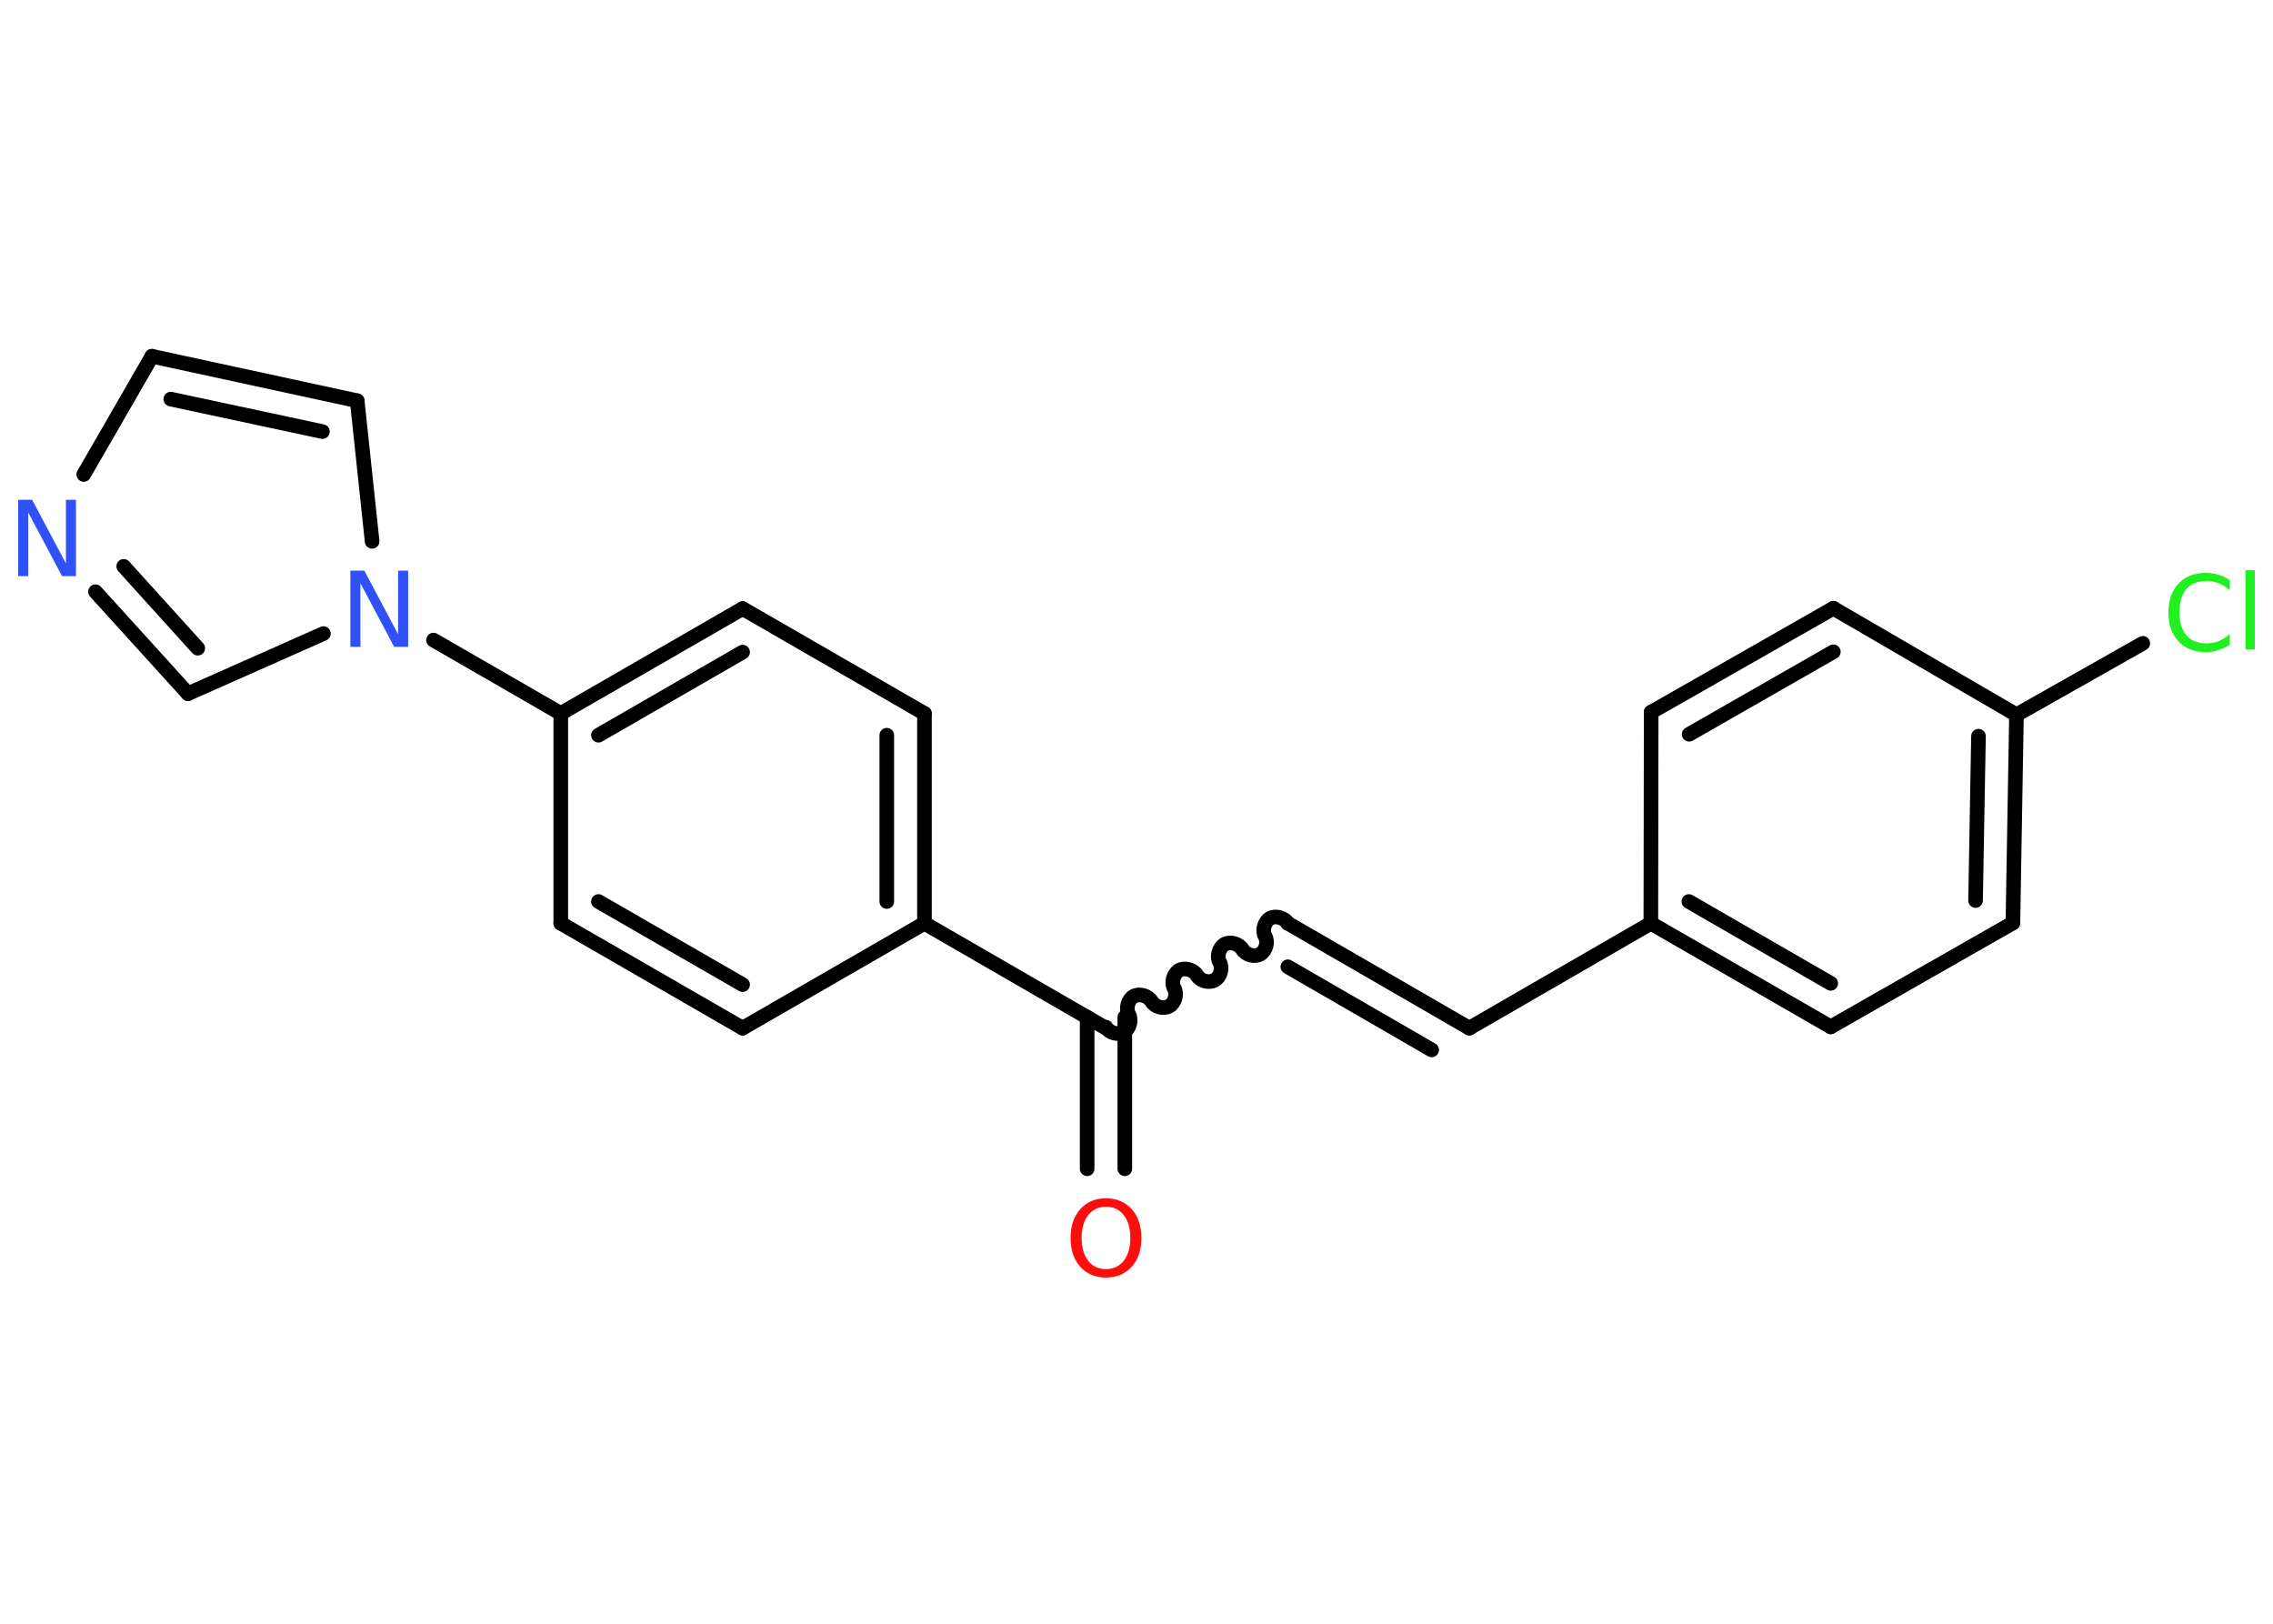 <?xml version='1.0' encoding='UTF-8'?>
<!DOCTYPE svg PUBLIC "-//W3C//DTD SVG 1.1//EN" "http://www.w3.org/Graphics/SVG/1.1/DTD/svg11.dtd">
<svg version='1.2' xmlns='http://www.w3.org/2000/svg' xmlns:xlink='http://www.w3.org/1999/xlink' width='70.0mm' height='50.0mm' viewBox='0 0 70.0 50.0'>
  <desc>Generated by the Chemistry Development Kit (http://github.com/cdk)</desc>
  <g stroke-linecap='round' stroke-linejoin='round' stroke='#000000' stroke-width='.45' fill='#3050F8'>
    <rect x='.0' y='.0' width='70.0' height='50.0' fill='#FFFFFF' stroke='none'/>
    <g id='mol1' class='mol'>
      <g id='mol1bnd1' class='bond'>
        <line x1='33.48' y1='35.99' x2='33.48' y2='31.32'/>
        <line x1='34.64' y1='35.99' x2='34.64' y2='31.32'/>
      </g>
      <path id='mol1bnd2' class='bond' d='M39.66 28.43c-.1 -.17 -.38 -.25 -.55 -.15c-.17 .1 -.25 .38 -.15 .55c.1 .17 .03 .45 -.15 .55c-.17 .1 -.45 .03 -.55 -.15c-.1 -.17 -.38 -.25 -.55 -.15c-.17 .1 -.25 .38 -.15 .55c.1 .17 .03 .45 -.15 .55c-.17 .1 -.45 .03 -.55 -.15c-.1 -.17 -.38 -.25 -.55 -.15c-.17 .1 -.25 .38 -.15 .55c.1 .17 .03 .45 -.15 .55c-.17 .1 -.45 .03 -.55 -.15c-.1 -.17 -.38 -.25 -.55 -.15c-.17 .1 -.25 .38 -.15 .55c.1 .17 .03 .45 -.15 .55c-.17 .1 -.45 .03 -.55 -.15' fill='none' stroke='#000000' stroke-width='.45'/>
      <g id='mol1bnd3' class='bond'>
        <line x1='39.66' y1='28.43' x2='45.25' y2='31.66'/>
        <line x1='39.66' y1='29.77' x2='44.09' y2='32.33'/>
      </g>
      <line id='mol1bnd4' class='bond' x1='45.25' y1='31.66' x2='50.84' y2='28.43'/>
      <g id='mol1bnd5' class='bond'>
        <line x1='50.84' y1='28.43' x2='56.38' y2='31.62'/>
        <line x1='52.01' y1='27.76' x2='56.38' y2='30.28'/>
      </g>
      <line id='mol1bnd6' class='bond' x1='56.38' y1='31.62' x2='61.99' y2='28.42'/>
      <g id='mol1bnd7' class='bond'>
        <line x1='61.99' y1='28.42' x2='62.1' y2='22.01'/>
        <line x1='60.84' y1='27.73' x2='60.93' y2='22.67'/>
      </g>
      <line id='mol1bnd8' class='bond' x1='62.1' y1='22.01' x2='65.99' y2='19.81'/>
      <line id='mol1bnd9' class='bond' x1='62.1' y1='22.01' x2='56.46' y2='18.73'/>
      <g id='mol1bnd10' class='bond'>
        <line x1='56.46' y1='18.73' x2='50.85' y2='21.93'/>
        <line x1='56.46' y1='20.07' x2='52.02' y2='22.61'/>
      </g>
      <line id='mol1bnd11' class='bond' x1='50.84' y1='28.43' x2='50.85' y2='21.93'/>
      <line id='mol1bnd12' class='bond' x1='34.06' y1='31.66' x2='28.47' y2='28.43'/>
      <g id='mol1bnd13' class='bond'>
        <line x1='28.47' y1='28.43' x2='28.47' y2='21.97'/>
        <line x1='27.31' y1='27.76' x2='27.31' y2='22.64'/>
      </g>
      <line id='mol1bnd14' class='bond' x1='28.47' y1='21.97' x2='22.87' y2='18.74'/>
      <g id='mol1bnd15' class='bond'>
        <line x1='22.87' y1='18.74' x2='17.27' y2='21.97'/>
        <line x1='22.87' y1='20.08' x2='18.43' y2='22.64'/>
      </g>
      <line id='mol1bnd16' class='bond' x1='17.27' y1='21.97' x2='13.35' y2='19.71'/>
      <line id='mol1bnd17' class='bond' x1='11.46' y1='16.67' x2='11.0' y2='12.34'/>
      <g id='mol1bnd18' class='bond'>
        <line x1='11.0' y1='12.34' x2='4.68' y2='10.97'/>
        <line x1='9.93' y1='13.29' x2='5.26' y2='12.29'/>
      </g>
      <line id='mol1bnd19' class='bond' x1='4.68' y1='10.97' x2='2.58' y2='14.61'/>
      <g id='mol1bnd20' class='bond'>
        <line x1='2.94' y1='18.22' x2='5.79' y2='21.36'/>
        <line x1='3.81' y1='17.44' x2='6.09' y2='19.96'/>
      </g>
      <line id='mol1bnd21' class='bond' x1='9.96' y1='19.51' x2='5.79' y2='21.36'/>
      <line id='mol1bnd22' class='bond' x1='17.27' y1='21.97' x2='17.27' y2='28.43'/>
      <g id='mol1bnd23' class='bond'>
        <line x1='17.27' y1='28.43' x2='22.87' y2='31.66'/>
        <line x1='18.43' y1='27.76' x2='22.87' y2='30.32'/>
      </g>
      <line id='mol1bnd24' class='bond' x1='28.47' y1='28.43' x2='22.87' y2='31.66'/>
      <path id='mol1atm1' class='atom' d='M34.06 37.16q-.35 .0 -.55 .26q-.2 .26 -.2 .7q.0 .44 .2 .7q.2 .26 .55 .26q.34 .0 .55 -.26q.2 -.26 .2 -.7q.0 -.44 -.2 -.7q-.2 -.26 -.55 -.26zM34.06 36.9q.49 .0 .79 .33q.3 .33 .3 .89q.0 .56 -.3 .89q-.3 .33 -.79 .33q-.49 .0 -.79 -.33q-.3 -.33 -.3 -.89q.0 -.55 .3 -.89q.3 -.33 .79 -.33z' stroke='none' fill='#FF0D0D'/>
      <path id='mol1atm9' class='atom' d='M68.67 17.84v.34q-.16 -.15 -.34 -.22q-.18 -.07 -.38 -.07q-.4 .0 -.62 .25q-.21 .25 -.21 .71q.0 .46 .21 .71q.21 .25 .62 .25q.2 .0 .38 -.07q.18 -.07 .34 -.22v.33q-.17 .12 -.35 .17q-.19 .06 -.39 .06q-.53 .0 -.84 -.33q-.31 -.33 -.31 -.89q.0 -.56 .31 -.89q.31 -.33 .84 -.33q.21 .0 .4 .06q.19 .06 .35 .17zM69.15 17.56h.29v2.44h-.29v-2.44z' stroke='none' fill='#1FF01F'/>
      <path id='mol1atm16' class='atom' d='M10.79 17.57h.43l1.04 1.96v-1.96h.31v2.35h-.43l-1.04 -1.96v1.96h-.31v-2.35z' stroke='none'/>
      <path id='mol1atm19' class='atom' d='M.56 15.39h.43l1.04 1.96v-1.96h.31v2.35h-.43l-1.04 -1.96v1.96h-.31v-2.35z' stroke='none'/>
    </g>
  </g>
</svg>
